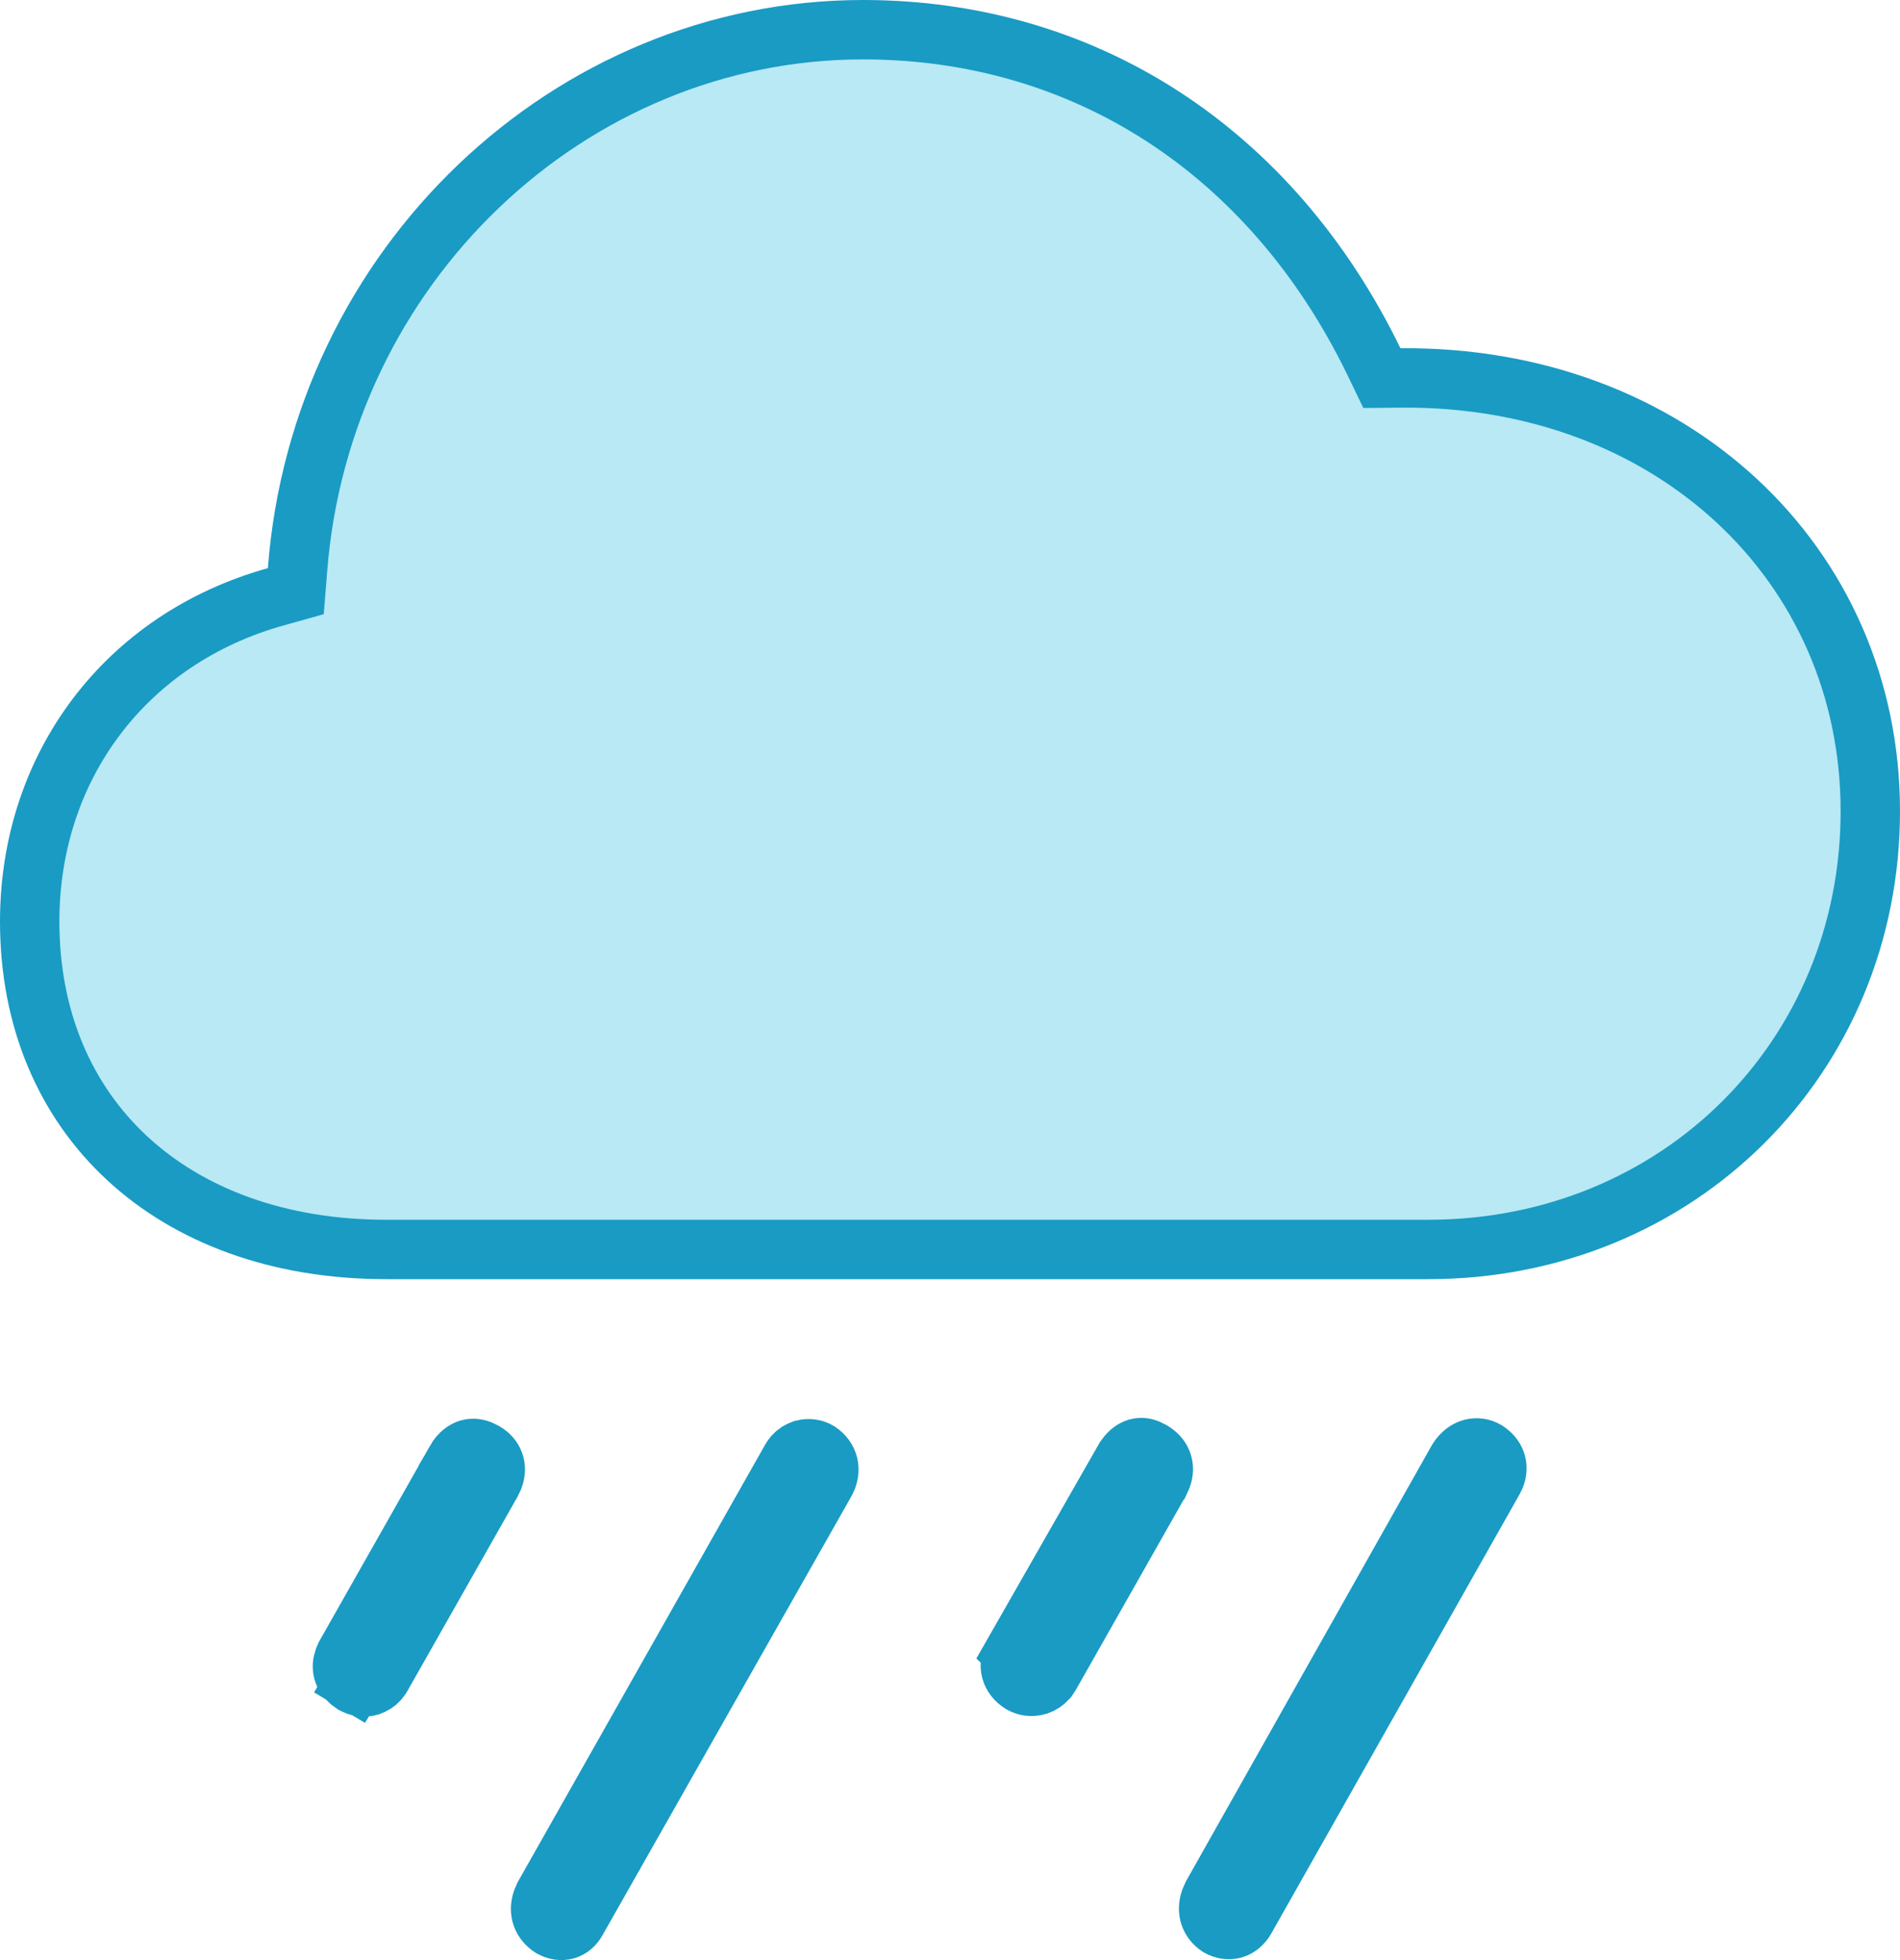 <svg width="32" height="33" viewBox="0 0 32 33" fill="none" xmlns="http://www.w3.org/2000/svg">
<path d="M13.667 24.394C13.709 24.4 13.749 24.414 13.786 24.436C13.959 24.551 14.014 24.75 13.901 24.951L9.719 32.323L9.714 32.332C9.626 32.495 9.46 32.547 9.288 32.454C9.131 32.354 9.064 32.186 9.129 31.998L9.165 31.915L13.317 24.577L13.32 24.571C13.332 24.55 13.346 24.53 13.361 24.512L13.411 24.463C13.429 24.448 13.449 24.436 13.47 24.426L13.533 24.401C13.577 24.39 13.623 24.387 13.667 24.394ZM24.549 24.58C24.685 24.36 24.893 24.339 25.031 24.422C25.192 24.524 25.25 24.684 25.185 24.854L25.149 24.927L25.145 24.934L20.976 32.306C20.872 32.486 20.696 32.531 20.528 32.44C20.382 32.344 20.314 32.181 20.382 31.986L20.421 31.899L24.549 24.58ZM7.896 24.395C7.943 24.382 8.005 24.379 8.08 24.406L8.159 24.444L8.164 24.447C8.312 24.533 8.385 24.691 8.315 24.879L8.276 24.961L8.275 24.963L6.438 28.203L6.431 28.215C6.419 28.236 6.406 28.257 6.391 28.275L6.341 28.325C6.322 28.34 6.303 28.353 6.282 28.363L6.219 28.389C6.197 28.395 6.175 28.399 6.152 28.4L6.084 28.398C6.039 28.392 5.996 28.377 5.956 28.354L5.719 28.749L5.956 28.352L5.949 28.349L5.888 28.306C5.776 28.211 5.739 28.073 5.789 27.934L5.821 27.864L5.822 27.861L7.675 24.592L7.674 24.591C7.745 24.467 7.83 24.415 7.896 24.395ZM19.151 24.381C19.198 24.367 19.255 24.365 19.323 24.391L19.395 24.426L19.405 24.432C19.565 24.524 19.634 24.688 19.568 24.869L19.532 24.947L19.531 24.948L17.693 28.189L17.646 28.26L17.595 28.311C17.576 28.326 17.556 28.34 17.535 28.351L17.471 28.377C17.426 28.39 17.379 28.394 17.333 28.389C17.288 28.384 17.244 28.369 17.203 28.347C17.014 28.231 16.965 28.031 17.069 27.839L17.068 27.838L18.93 24.579L18.931 24.578C19.002 24.453 19.087 24.4 19.151 24.381ZM14.536 0.5C18.25 0.5 21.405 2.526 23.137 6.082L23.274 6.366L23.591 6.363C28.139 6.323 31.5 9.486 31.5 13.657C31.5 17.8 28.262 21.036 24.053 21.036H6.505C4.673 21.036 3.175 20.458 2.14 19.498C1.107 18.541 0.5 17.172 0.5 15.515C0.5 12.9 2.12 10.75 4.646 10.047L4.982 9.953L5.01 9.604C5.401 4.477 9.593 0.5 14.536 0.5Z" fill="#B8E9F4" stroke="#199BC4"/>
</svg>
